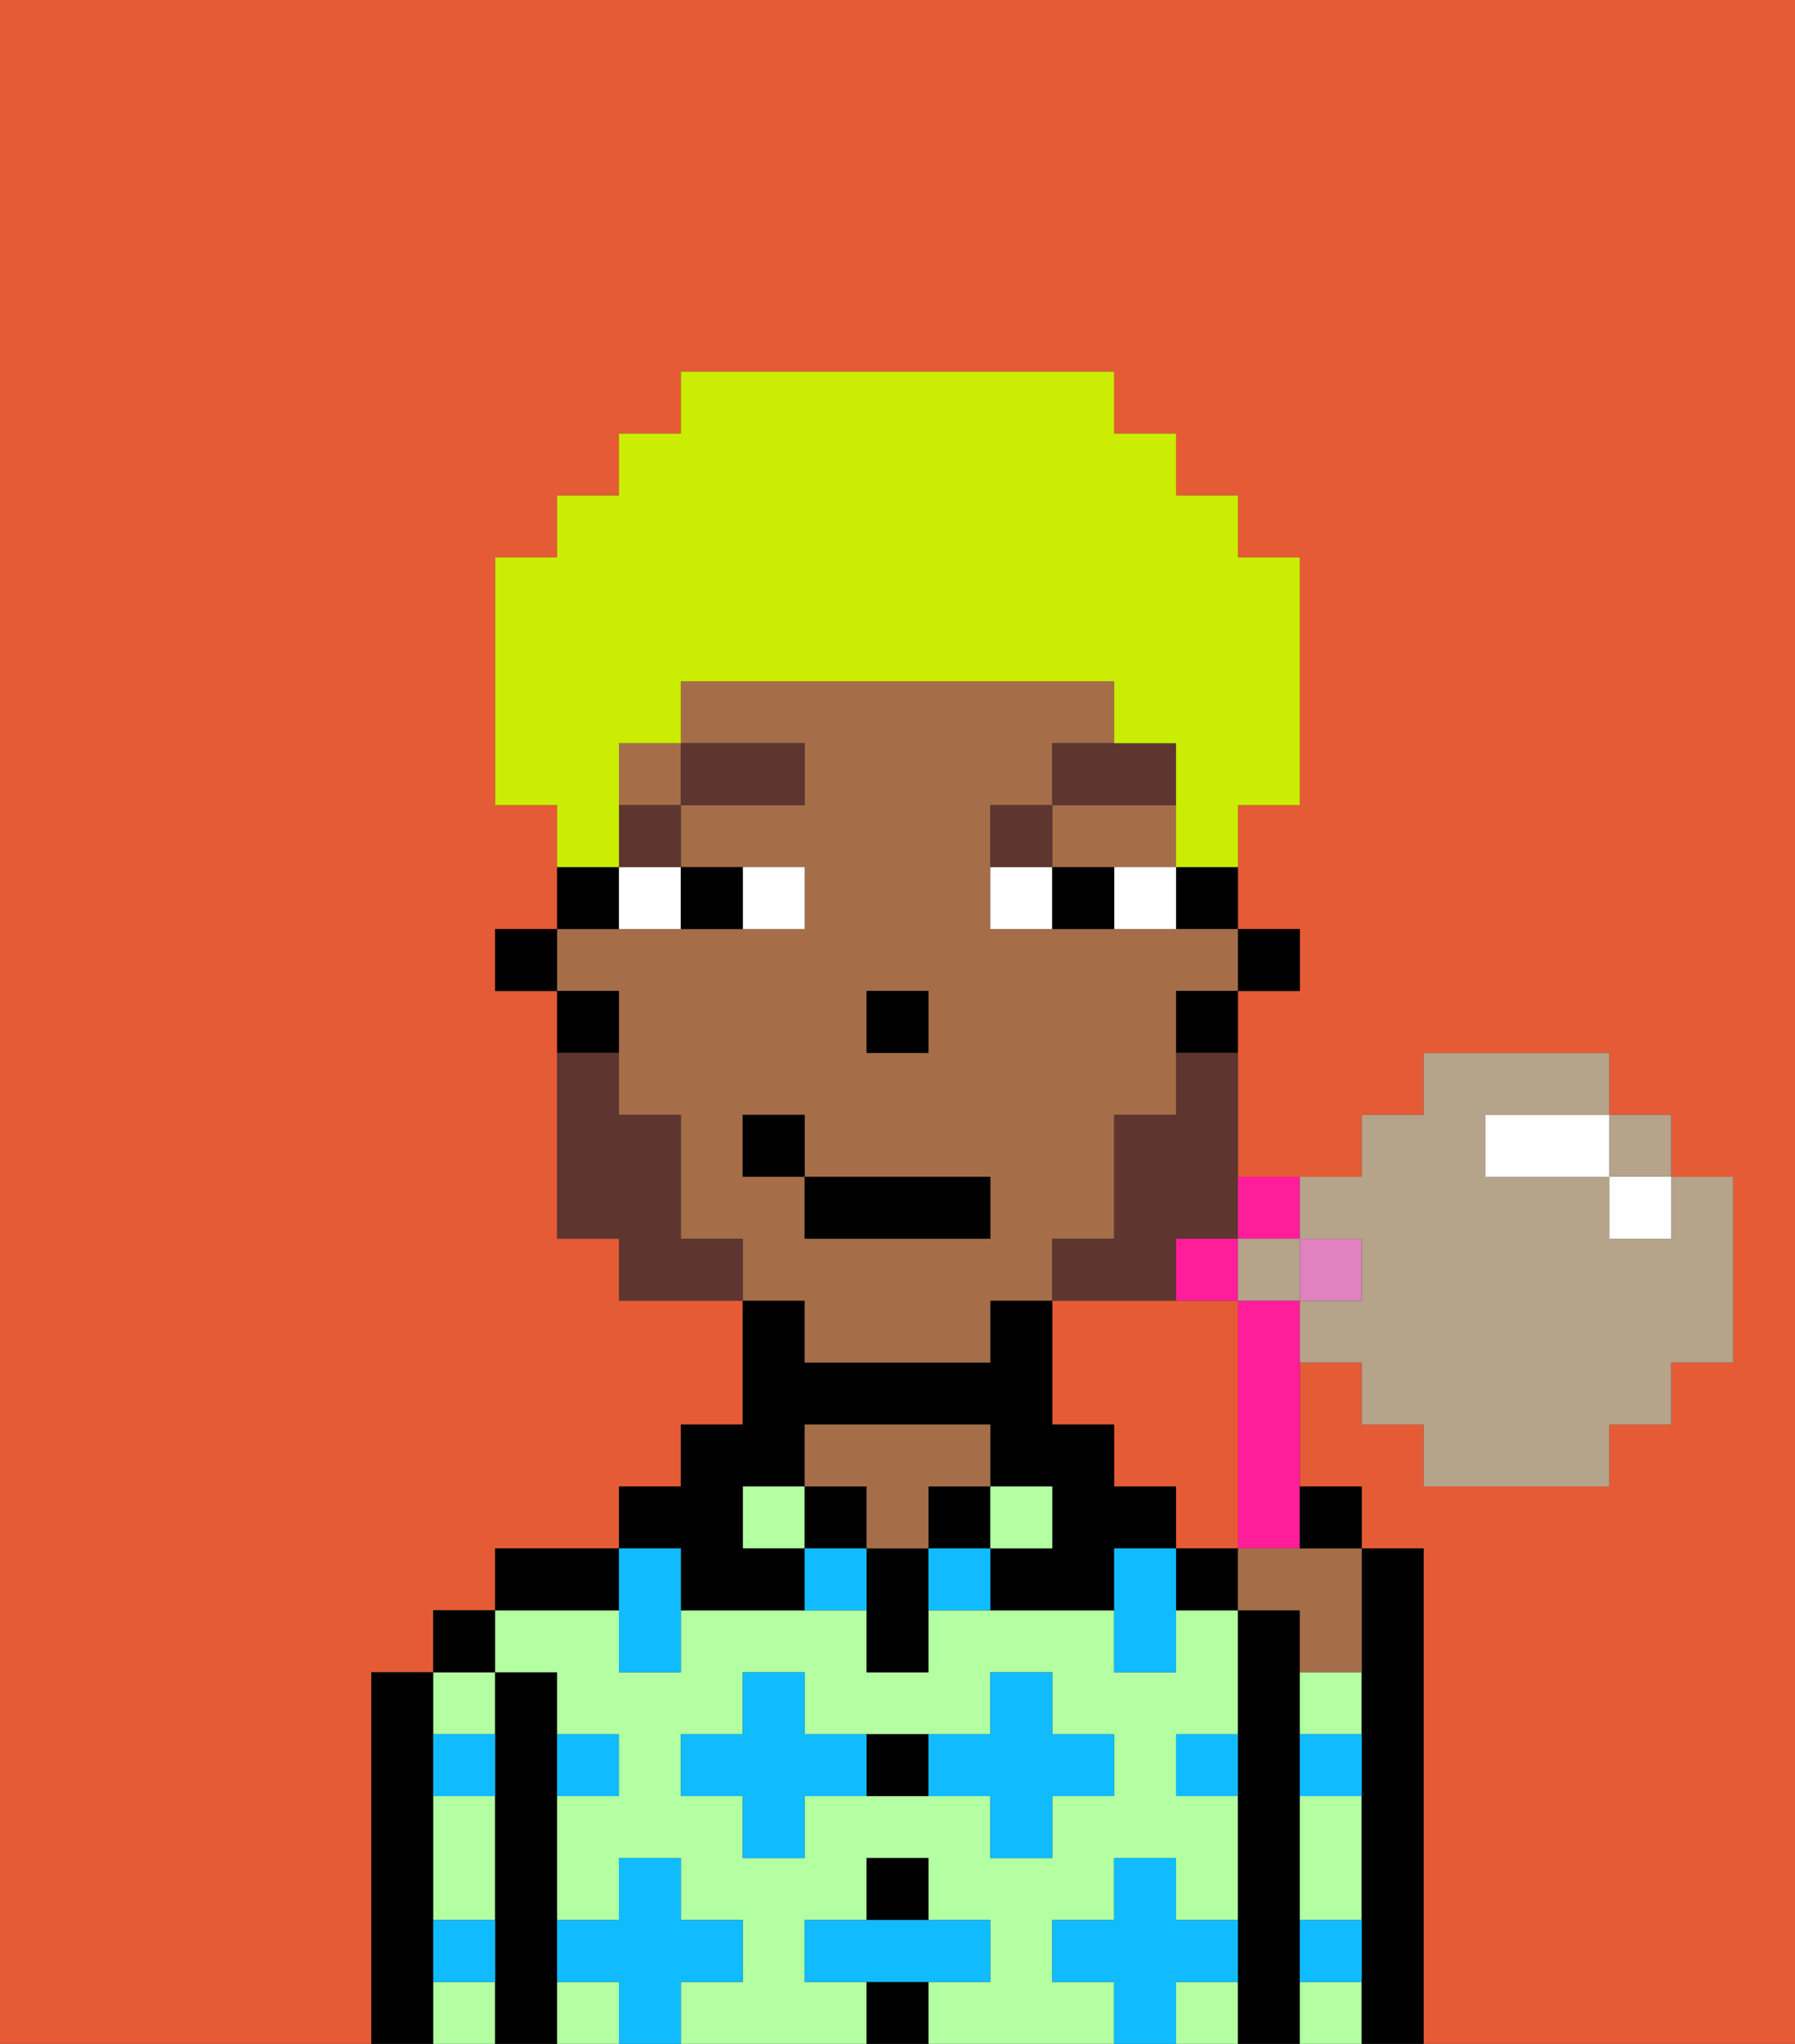 <svg xmlns="http://www.w3.org/2000/svg" viewBox="0 0 29 33"><rect x="0" y="0" width="29" height="33" fill="#333333" stroke="none"/><defs><style>polygon,rect,path{shape-rendering:crispedges;}.za84-1{fill:#e55b35;}.za84-2{fill:#000000;}.za84-3{fill:#b3ffa1;}.za84-4{fill:#a56e49;}.za84-5{fill:#10bcff;}.za84-6{fill:#ffffff;}.za84-7{fill:#5e362f;}.za84-8{fill:#5e362f;}.za84-9{fill:#cbed03;}.za84-10{fill:#ff1d99;}.za84-11{fill:#e281bf;}.za84-12{fill:#b5a38a;}</style></defs><path class="za84-1" d="M24,19h0V18h0Z"/><path class="za84-1" d="M0,0V33H29V0ZM28,22H27v1H26v1H23V23H22V22H21v2h1v1h1v8H6V27H7V26H8V25h2V24h1V23h1V21H10V20H9V16H8V15H9V13H8V9H9V8h1V7h1V6h7V7h1V8h1V9h1v4H20v2h1v1H20v3h2V18h1V17h3v1h1v1h1Z"/><rect class="za84-1" x="26" y="19" width="1"/><rect class="za84-1" x="20" y="21" width="1"/><path class="za84-1" d="M18,21H17v2h1v1h1v1h1V21H18Z"/><rect class="za84-1" x="26" y="19" height="1"/><path class="za84-2" d="M7,31V27H6v6H7V31Z"/><path class="za84-3" d="M7,30v1H8V29H7Z"/><path class="za84-3" d="M7,32v1H8V32Z"/><path class="za84-3" d="M8,28V27H7v1Z"/><rect class="za84-2" x="7" y="26" width="1" height="1"/><path class="za84-2" d="M9,31V27H8v6H9V31Z"/><path class="za84-3" d="M17,32V31h1V30h1v1h1V29H19V28h1V26H19v1H18V26H15v1H14V26H11v1H10V26H8v1H9v1h1v1H9v2h1V30h1v1h1v1H11v1h3V32H13V31h1V30h1v1h1v1H15v1h3V32Zm-2-3H13v1H12V29H11V28h1V27h1v1h3V27h1v1h1v1H17v1H16V29Z"/><path class="za84-3" d="M19,32v1h1V32Z"/><path class="za84-3" d="M9,32v1h1V32Z"/><path class="za84-2" d="M10,25H8v1h2Z"/><rect class="za84-3" x="12" y="24" width="1" height="1"/><path class="za84-2" d="M11,26h2V25H12V24h1V23h3v1h1v1H16v1h2V25h1V24H18V23H17V21H16v1H13V21H12v2H11v1H10v1h1Z"/><rect class="za84-2" x="13" y="24" width="1" height="1"/><path class="za84-2" d="M14,32v1h1V32Z"/><rect class="za84-2" x="14" y="30" width="1" height="1"/><path class="za84-2" d="M14,28v1h1V28Z"/><path class="za84-2" d="M14,25v2h1V25Z"/><rect class="za84-2" x="15" y="24" width="1" height="1"/><path class="za84-4" d="M14,25h1V24h1V23H13v1h1Z"/><rect class="za84-3" x="16" y="24" width="1" height="1"/><path class="za84-2" d="M21,31V26H20v7h1V31Z"/><rect class="za84-2" x="19" y="25" width="1" height="1"/><path class="za84-3" d="M21,32v1h1V32Z"/><path class="za84-3" d="M22,28V27H21v1Z"/><path class="za84-3" d="M21,30v1h1V29H21Z"/><path class="za84-2" d="M22,28v5h1V25H22v3Z"/><path class="za84-5" d="M12,32V31H11V30H10v1H9v1h1v1h1V32Z"/><path class="za84-5" d="M13,28V27H12v1H11v1h1v1h1V29h1V28Z"/><polygon class="za84-5" points="10 27 11 27 11 26 11 25 10 25 10 26 10 27"/><path class="za84-5" d="M15,25v1h1V25Z"/><path class="za84-5" d="M13,25v1h1V25Z"/><path class="za84-5" d="M17,30V29h1V28H17V27H16v1H15v1h1v1Z"/><polygon class="za84-5" points="18 25 18 26 18 27 19 27 19 26 19 25 18 25"/><path class="za84-5" d="M7,29H8V28H7Z"/><path class="za84-5" d="M10,29V28H9v1Z"/><path class="za84-5" d="M21,29h1V28H21Z"/><path class="za84-5" d="M19,29h1V28H19Z"/><path class="za84-5" d="M21,32h1V31H21Z"/><path class="za84-5" d="M7,32H8V31H7Z"/><polygon class="za84-5" points="16 32 16 31 15 31 14 31 13 31 13 32 14 32 15 32 16 32"/><path class="za84-5" d="M20,32V31H19V30H18v1H17v1h1v1h1V32Z"/><rect class="za84-2" x="20" y="15" width="1" height="1"/><path class="za84-2" d="M19,15h1V14H19Z"/><rect class="za84-4" x="10" y="12" width="1" height="1"/><path class="za84-4" d="M13,22h3V21h1V20h1V18h1V16h1V15H16V13h1V12h1V11H11v1h2v1H11v1h2v1H9v1h1v2h1v2h1v1h1Zm1-6h1v1H14Zm-2,3V18h1v1h3v1H13V19Z"/><polygon class="za84-4" points="18 14 19 14 19 13 17 13 17 14 18 14"/><path class="za84-2" d="M19,17h1V16H19Z"/><path class="za84-2" d="M10,14H9v1h1Z"/><path class="za84-2" d="M10,16H9v1h1Z"/><rect class="za84-2" x="8" y="15" width="1" height="1"/><rect class="za84-2" x="14" y="16" width="1" height="1"/><path class="za84-6" d="M13,15V14H12v1Z"/><path class="za84-6" d="M10,15h1V14H10Z"/><path class="za84-6" d="M18,14v1h1V14Z"/><path class="za84-6" d="M16,14v1h1V14Z"/><path class="za84-2" d="M12,15V14H11v1Z"/><path class="za84-2" d="M17,14v1h1V14Z"/><rect class="za84-7" x="10" y="13" width="1" height="1"/><rect class="za84-7" x="11" y="12" width="2" height="1"/><path class="za84-7" d="M17,13H16v1h1Z"/><path class="za84-7" d="M19,12H17v1h2Z"/><path class="za84-8" d="M19,18H18v2H17v1h2V20h1V17H19Z"/><path class="za84-8" d="M11,20V18H10V17H9v3h1v1h2V20Z"/><rect class="za84-2" x="13" y="19" width="3" height="1"/><rect class="za84-2" x="12" y="18" width="1" height="1"/><path class="za84-9" d="M10,13V12h1V11h7v1h1v2h1V13h1V9H20V8H19V7H18V6H11V7H10V8H9V9H8v4H9v1h1Z"/><path class="za84-10" d="M20,20H19v1h1Z"/><path class="za84-10" d="M21,20V19H20v1Z"/><rect class="za84-11" x="21" y="20" width="1" height="1"/><path class="za84-10" d="M20,21v4h1V21Z"/><path class="za84-4" d="M20,25v1h1v1h1V25H20Z"/><path class="za84-2" d="M22,25V24H21v1Z"/><polygon class="za84-12" points="26 18 26 19 27 19 27 18 26 18 26 18 26 18"/><path class="za84-12" d="M27,19h0v1H26V19H24V18h2V17H23v1H22v1H21v1h1v1H21v1h1v1h1v1h3V23h1V22h1V19Z"/><polygon class="za84-12" points="20 20 20 21 21 21 21 20 20 20 20 20"/><polygon class="za84-6" points="26 20 26 20 27 20 27 19 27 19 26 19 26 20"/><path class="za84-6" d="M26,19V18H24v1h2Z"/></svg>
